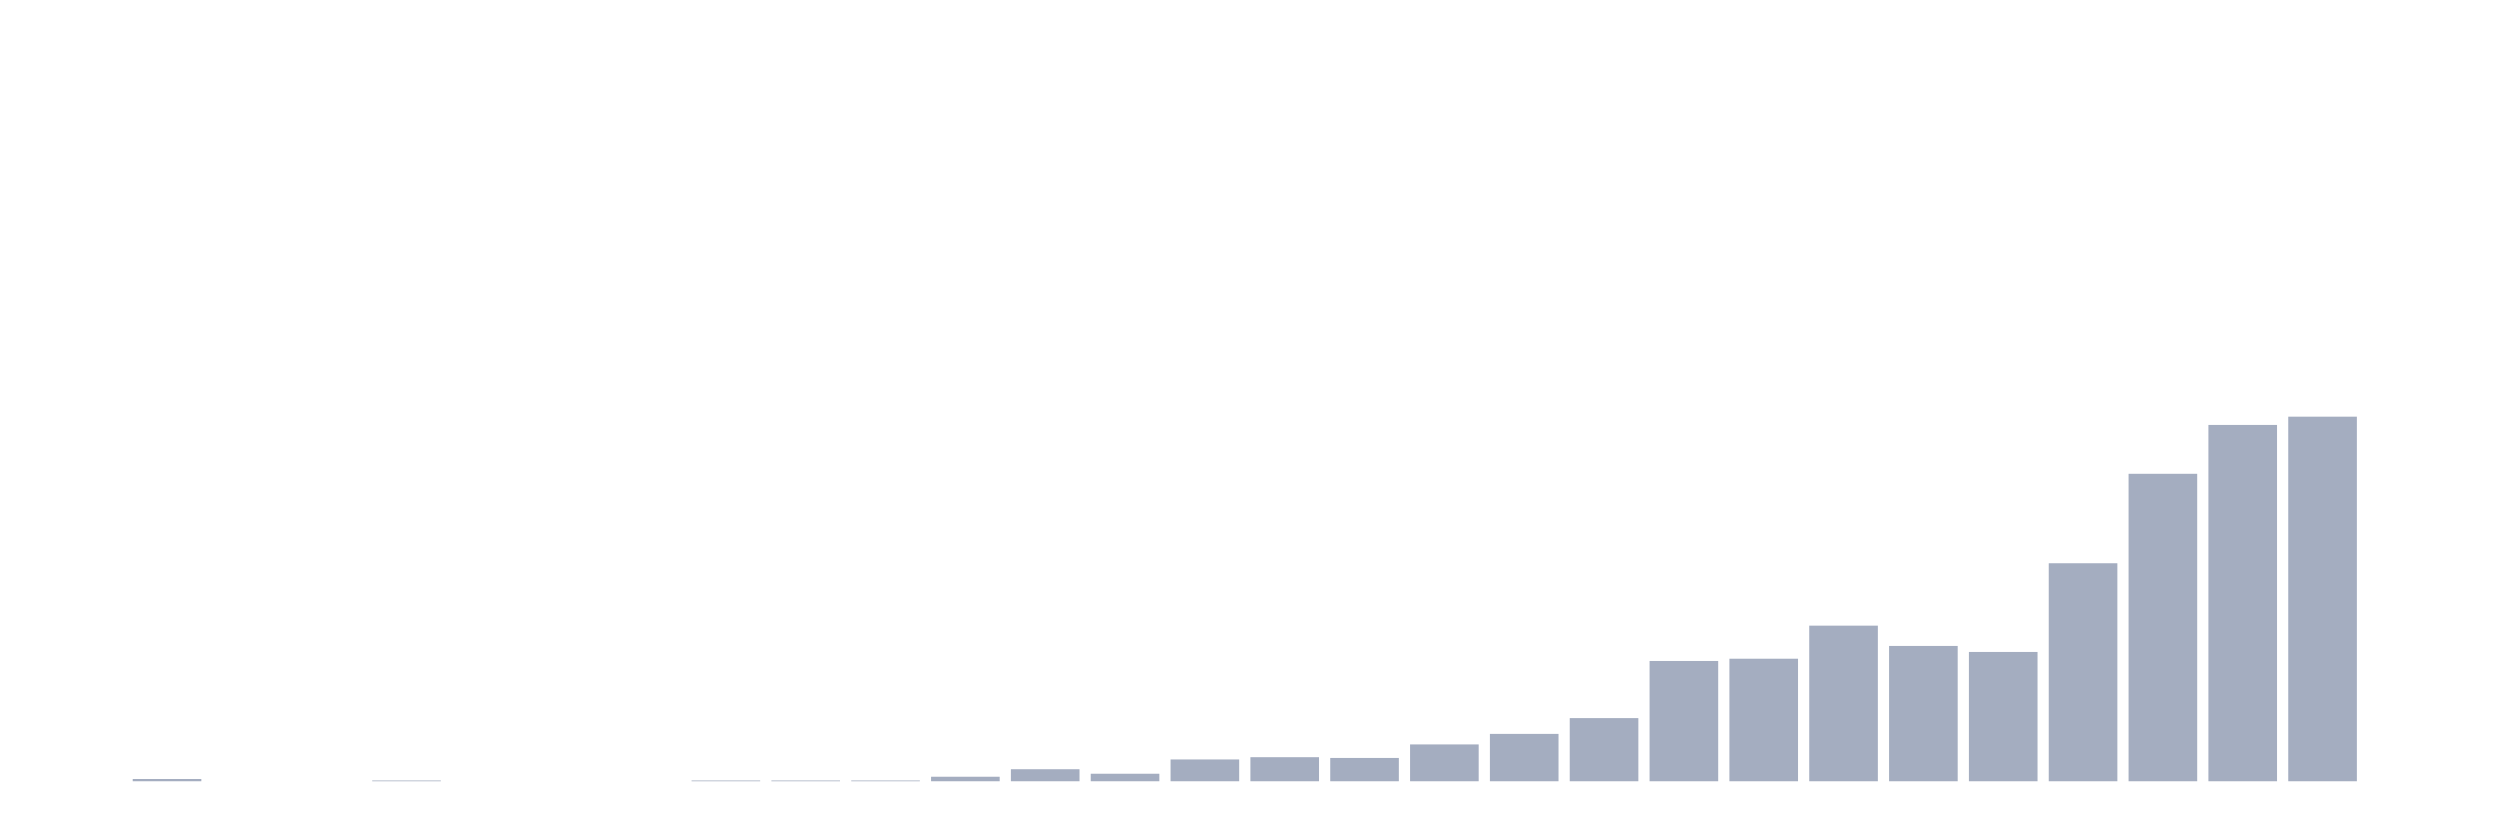 <svg xmlns="http://www.w3.org/2000/svg" viewBox="0 0 480 160"><g transform="translate(10,10)"><rect class="bar" x="0.153" width="13.175" y="140" height="0" fill="rgb(164,173,192)"></rect><rect class="bar" x="15.482" width="13.175" y="139.567" height="0.433" fill="rgb(164,173,192)"></rect><rect class="bar" x="30.81" width="13.175" y="140" height="0" fill="rgb(164,173,192)"></rect><rect class="bar" x="46.138" width="13.175" y="140" height="0" fill="rgb(164,173,192)"></rect><rect class="bar" x="61.466" width="13.175" y="139.856" height="0.144" fill="rgb(164,173,192)"></rect><rect class="bar" x="76.794" width="13.175" y="140" height="0" fill="rgb(164,173,192)"></rect><rect class="bar" x="92.123" width="13.175" y="140" height="0" fill="rgb(164,173,192)"></rect><rect class="bar" x="107.451" width="13.175" y="140" height="0" fill="rgb(164,173,192)"></rect><rect class="bar" x="122.779" width="13.175" y="139.856" height="0.144" fill="rgb(164,173,192)"></rect><rect class="bar" x="138.107" width="13.175" y="139.856" height="0.144" fill="rgb(164,173,192)"></rect><rect class="bar" x="153.436" width="13.175" y="139.856" height="0.144" fill="rgb(164,173,192)"></rect><rect class="bar" x="168.764" width="13.175" y="139.134" height="0.866" fill="rgb(164,173,192)"></rect><rect class="bar" x="184.092" width="13.175" y="137.691" height="2.309" fill="rgb(164,173,192)"></rect><rect class="bar" x="199.42" width="13.175" y="138.557" height="1.443" fill="rgb(164,173,192)"></rect><rect class="bar" x="214.748" width="13.175" y="135.814" height="4.186" fill="rgb(164,173,192)"></rect><rect class="bar" x="230.077" width="13.175" y="135.381" height="4.619" fill="rgb(164,173,192)"></rect><rect class="bar" x="245.405" width="13.175" y="135.526" height="4.474" fill="rgb(164,173,192)"></rect><rect class="bar" x="260.733" width="13.175" y="132.928" height="7.072" fill="rgb(164,173,192)"></rect><rect class="bar" x="276.061" width="13.175" y="130.907" height="9.093" fill="rgb(164,173,192)"></rect><rect class="bar" x="291.39" width="13.175" y="127.876" height="12.124" fill="rgb(164,173,192)"></rect><rect class="bar" x="306.718" width="13.175" y="116.907" height="23.093" fill="rgb(164,173,192)"></rect><rect class="bar" x="322.046" width="13.175" y="116.474" height="23.526" fill="rgb(164,173,192)"></rect><rect class="bar" x="337.374" width="13.175" y="110.124" height="29.876" fill="rgb(164,173,192)"></rect><rect class="bar" x="352.702" width="13.175" y="114.021" height="25.979" fill="rgb(164,173,192)"></rect><rect class="bar" x="368.031" width="13.175" y="115.175" height="24.825" fill="rgb(164,173,192)"></rect><rect class="bar" x="383.359" width="13.175" y="98.144" height="41.856" fill="rgb(164,173,192)"></rect><rect class="bar" x="398.687" width="13.175" y="80.969" height="59.031" fill="rgb(164,173,192)"></rect><rect class="bar" x="414.015" width="13.175" y="71.588" height="68.412" fill="rgb(164,173,192)"></rect><rect class="bar" x="429.344" width="13.175" y="70" height="70" fill="rgb(164,173,192)"></rect><rect class="bar" x="444.672" width="13.175" y="140" height="0" fill="rgb(164,173,192)"></rect></g></svg>